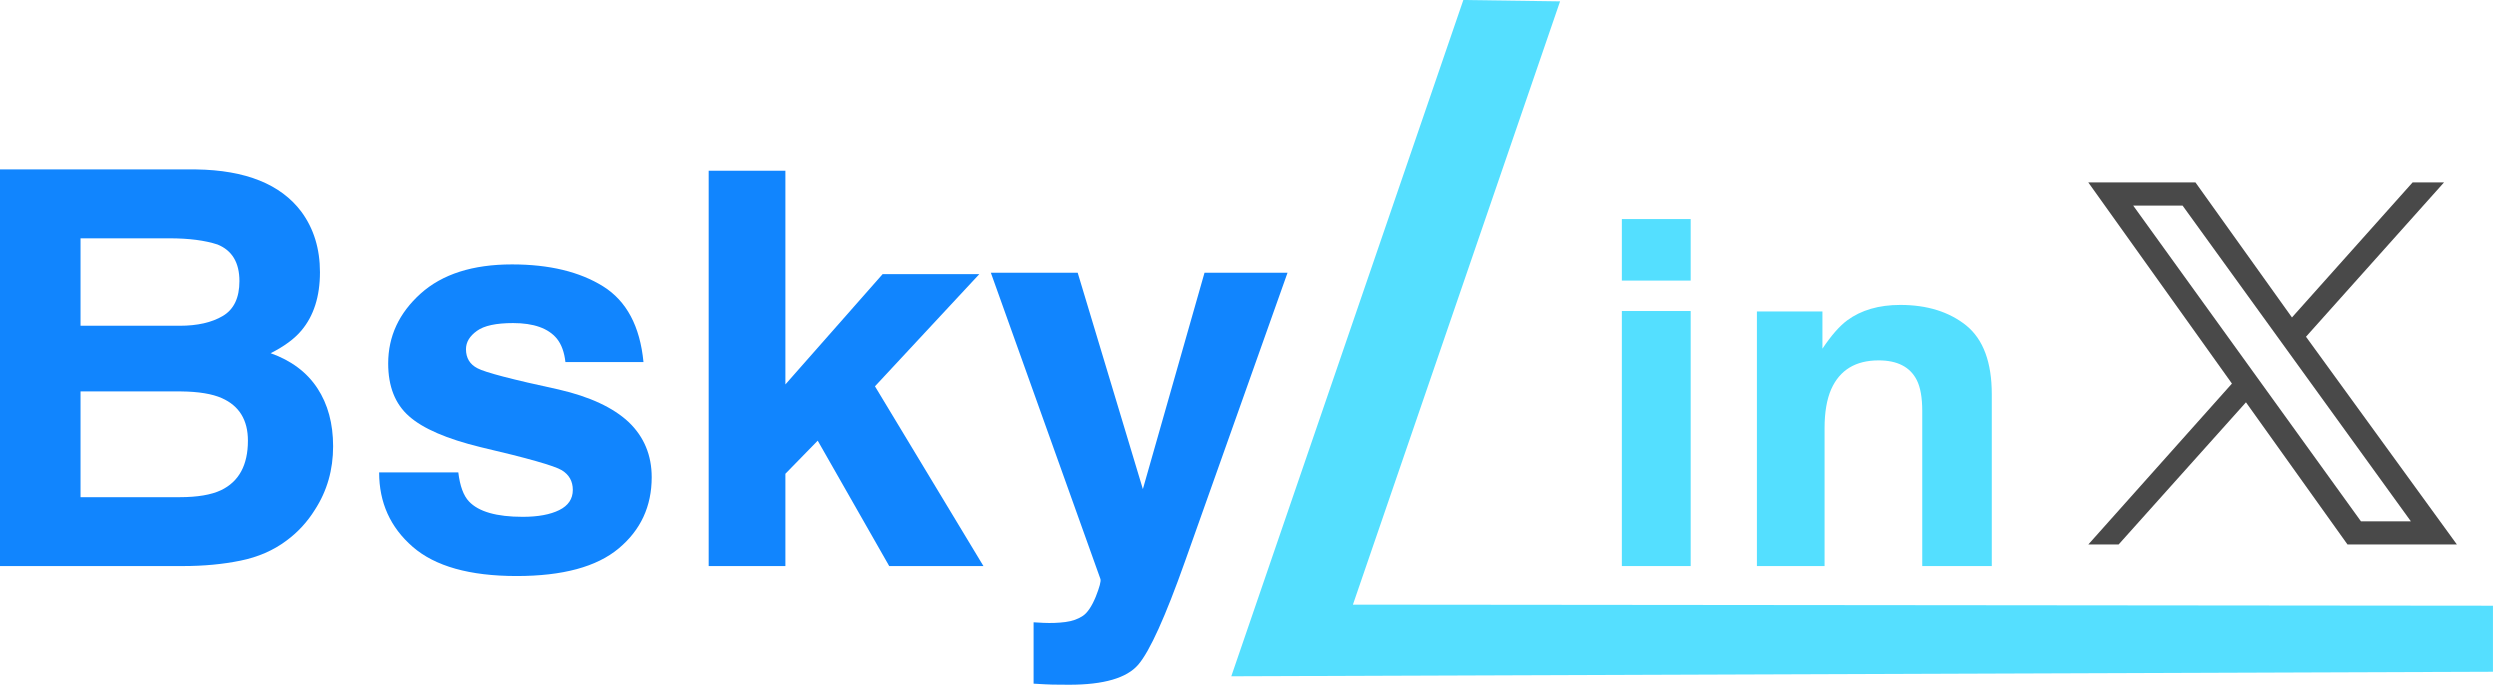 <svg width="323" height="89" viewBox="0 0 323 89" fill="none" xmlns="http://www.w3.org/2000/svg">
<path d="M317.432 70.349L297.934 43.506L315.765 23.57H311.706L296.122 41.014L283.654 23.57H269.809L288.366 49.558L269.809 70.349H273.724L290.178 51.979L303.298 70.349H317.432ZM311.488 67.359H305.037L275.608 26.56H281.987L311.488 67.359Z" fill="#494949"/>
<path d="M322.09 86.79L159.083 87.375L189.064 0L201.56 0.175L174.797 78.119L322.09 78.258V86.79Z" fill="#55DFFF"/>
<path d="M218.436 40.183V73.135H209.543V40.183H218.436ZM218.436 28.302V36.252H209.543V28.302H218.436Z" fill="#54DFFF"/>
<path d="M254.045 42.057C256.242 43.851 257.339 46.813 257.339 50.945V73.135H248.354V53.092C248.354 51.358 248.117 50.028 247.645 49.101C246.784 47.408 245.142 46.562 242.722 46.562C239.744 46.562 237.705 47.801 236.595 50.28C236.022 51.59 235.735 53.263 235.735 55.298V73.135H226.993V40.243H235.458V45.05C236.586 43.357 237.651 42.138 238.656 41.392C240.462 40.062 242.75 39.397 245.521 39.397C248.987 39.397 251.83 40.283 254.045 42.057Z" fill="#54DFFF"/>
<path d="M23.642 73.135H0V21.89H25.341C31.736 21.982 36.266 23.802 38.932 27.348C40.537 29.526 41.339 32.134 41.339 35.17C41.339 38.299 40.537 40.814 38.932 42.715C38.036 43.781 36.715 44.754 34.968 45.635C37.635 46.585 39.646 48.092 41.003 50.155C42.36 52.217 43.038 54.721 43.038 57.664C43.038 60.7 42.259 63.424 40.702 65.834C39.711 67.433 38.472 68.778 36.986 69.867C35.31 71.12 33.334 71.977 31.058 72.439C28.78 72.903 26.309 73.135 23.642 73.135ZM28.562 63.331C30.875 62.218 32.031 60.086 32.031 56.934C32.031 54.269 30.91 52.438 28.668 51.441C27.418 50.885 25.66 50.595 23.395 50.572H10.405V64.235H23.218C25.507 64.235 27.288 63.934 28.562 63.331ZM28.102 31.59C26.474 31.056 24.398 30.79 21.873 30.79H10.405V42.089H23.218C25.507 42.089 27.365 41.666 28.792 40.82C30.22 39.974 30.934 38.473 30.934 36.318C30.934 33.931 29.99 32.354 28.102 31.59Z" fill="#1185FE"/>
<path d="M61.619 42.749C60.677 43.422 60.204 44.209 60.204 45.113C60.204 46.249 60.699 47.072 61.691 47.582C62.681 48.115 66.185 49.03 72.202 50.328C76.214 51.256 79.22 52.658 81.228 54.535C83.21 56.436 84.2 58.811 84.2 61.662C84.2 65.417 82.778 68.482 79.936 70.857C77.093 73.234 72.697 74.423 66.753 74.423C60.686 74.423 56.211 73.163 53.321 70.649C50.428 68.135 48.984 64.93 48.984 61.036H59.214C59.425 62.798 59.886 64.049 60.595 64.791C61.843 66.112 64.156 66.773 67.531 66.773C69.513 66.773 71.086 66.483 72.255 65.904C73.424 65.324 74.008 64.455 74.008 63.296C74.008 62.184 73.535 61.338 72.593 60.758C71.647 60.179 68.142 59.182 62.079 57.768C57.714 56.702 54.635 55.369 52.842 53.77C51.049 52.194 50.154 49.923 50.154 46.956C50.154 43.456 51.55 40.449 54.345 37.934C57.144 35.419 61.077 34.162 66.151 34.162C70.963 34.162 74.887 35.106 77.919 36.995C80.95 38.885 82.69 42.147 83.138 46.782H73.053C72.911 45.508 72.545 44.499 71.953 43.758C70.847 42.413 68.959 41.741 66.293 41.741C64.096 41.741 62.539 42.077 61.619 42.749Z" fill="#1185FE"/>
<path d="M101.473 49.668L114.038 35.414H126.531L113.046 49.911L127.061 73.135H114.886L105.649 56.934L101.473 61.21V73.135H91.562V22.063H101.473V49.668Z" fill="#1185FE"/>
<path d="M141.573 77.097C142.068 75.847 142.27 75.082 142.175 74.804L128.019 35.24H139.238L147.659 63.192L155.623 35.24H166.348L153.111 72.51C150.562 79.695 148.545 84.15 147.06 85.877C145.573 87.604 142.601 88.468 138.138 88.468C137.243 88.468 136.525 88.462 135.979 88.45C135.437 88.437 134.624 88.397 133.54 88.329V80.401L134.813 80.472C135.803 80.518 136.748 80.481 137.643 80.367C138.542 80.252 139.295 79.983 139.909 79.568C140.499 79.172 141.053 78.351 141.573 77.097Z" fill="#1185FE"/>
</svg>

